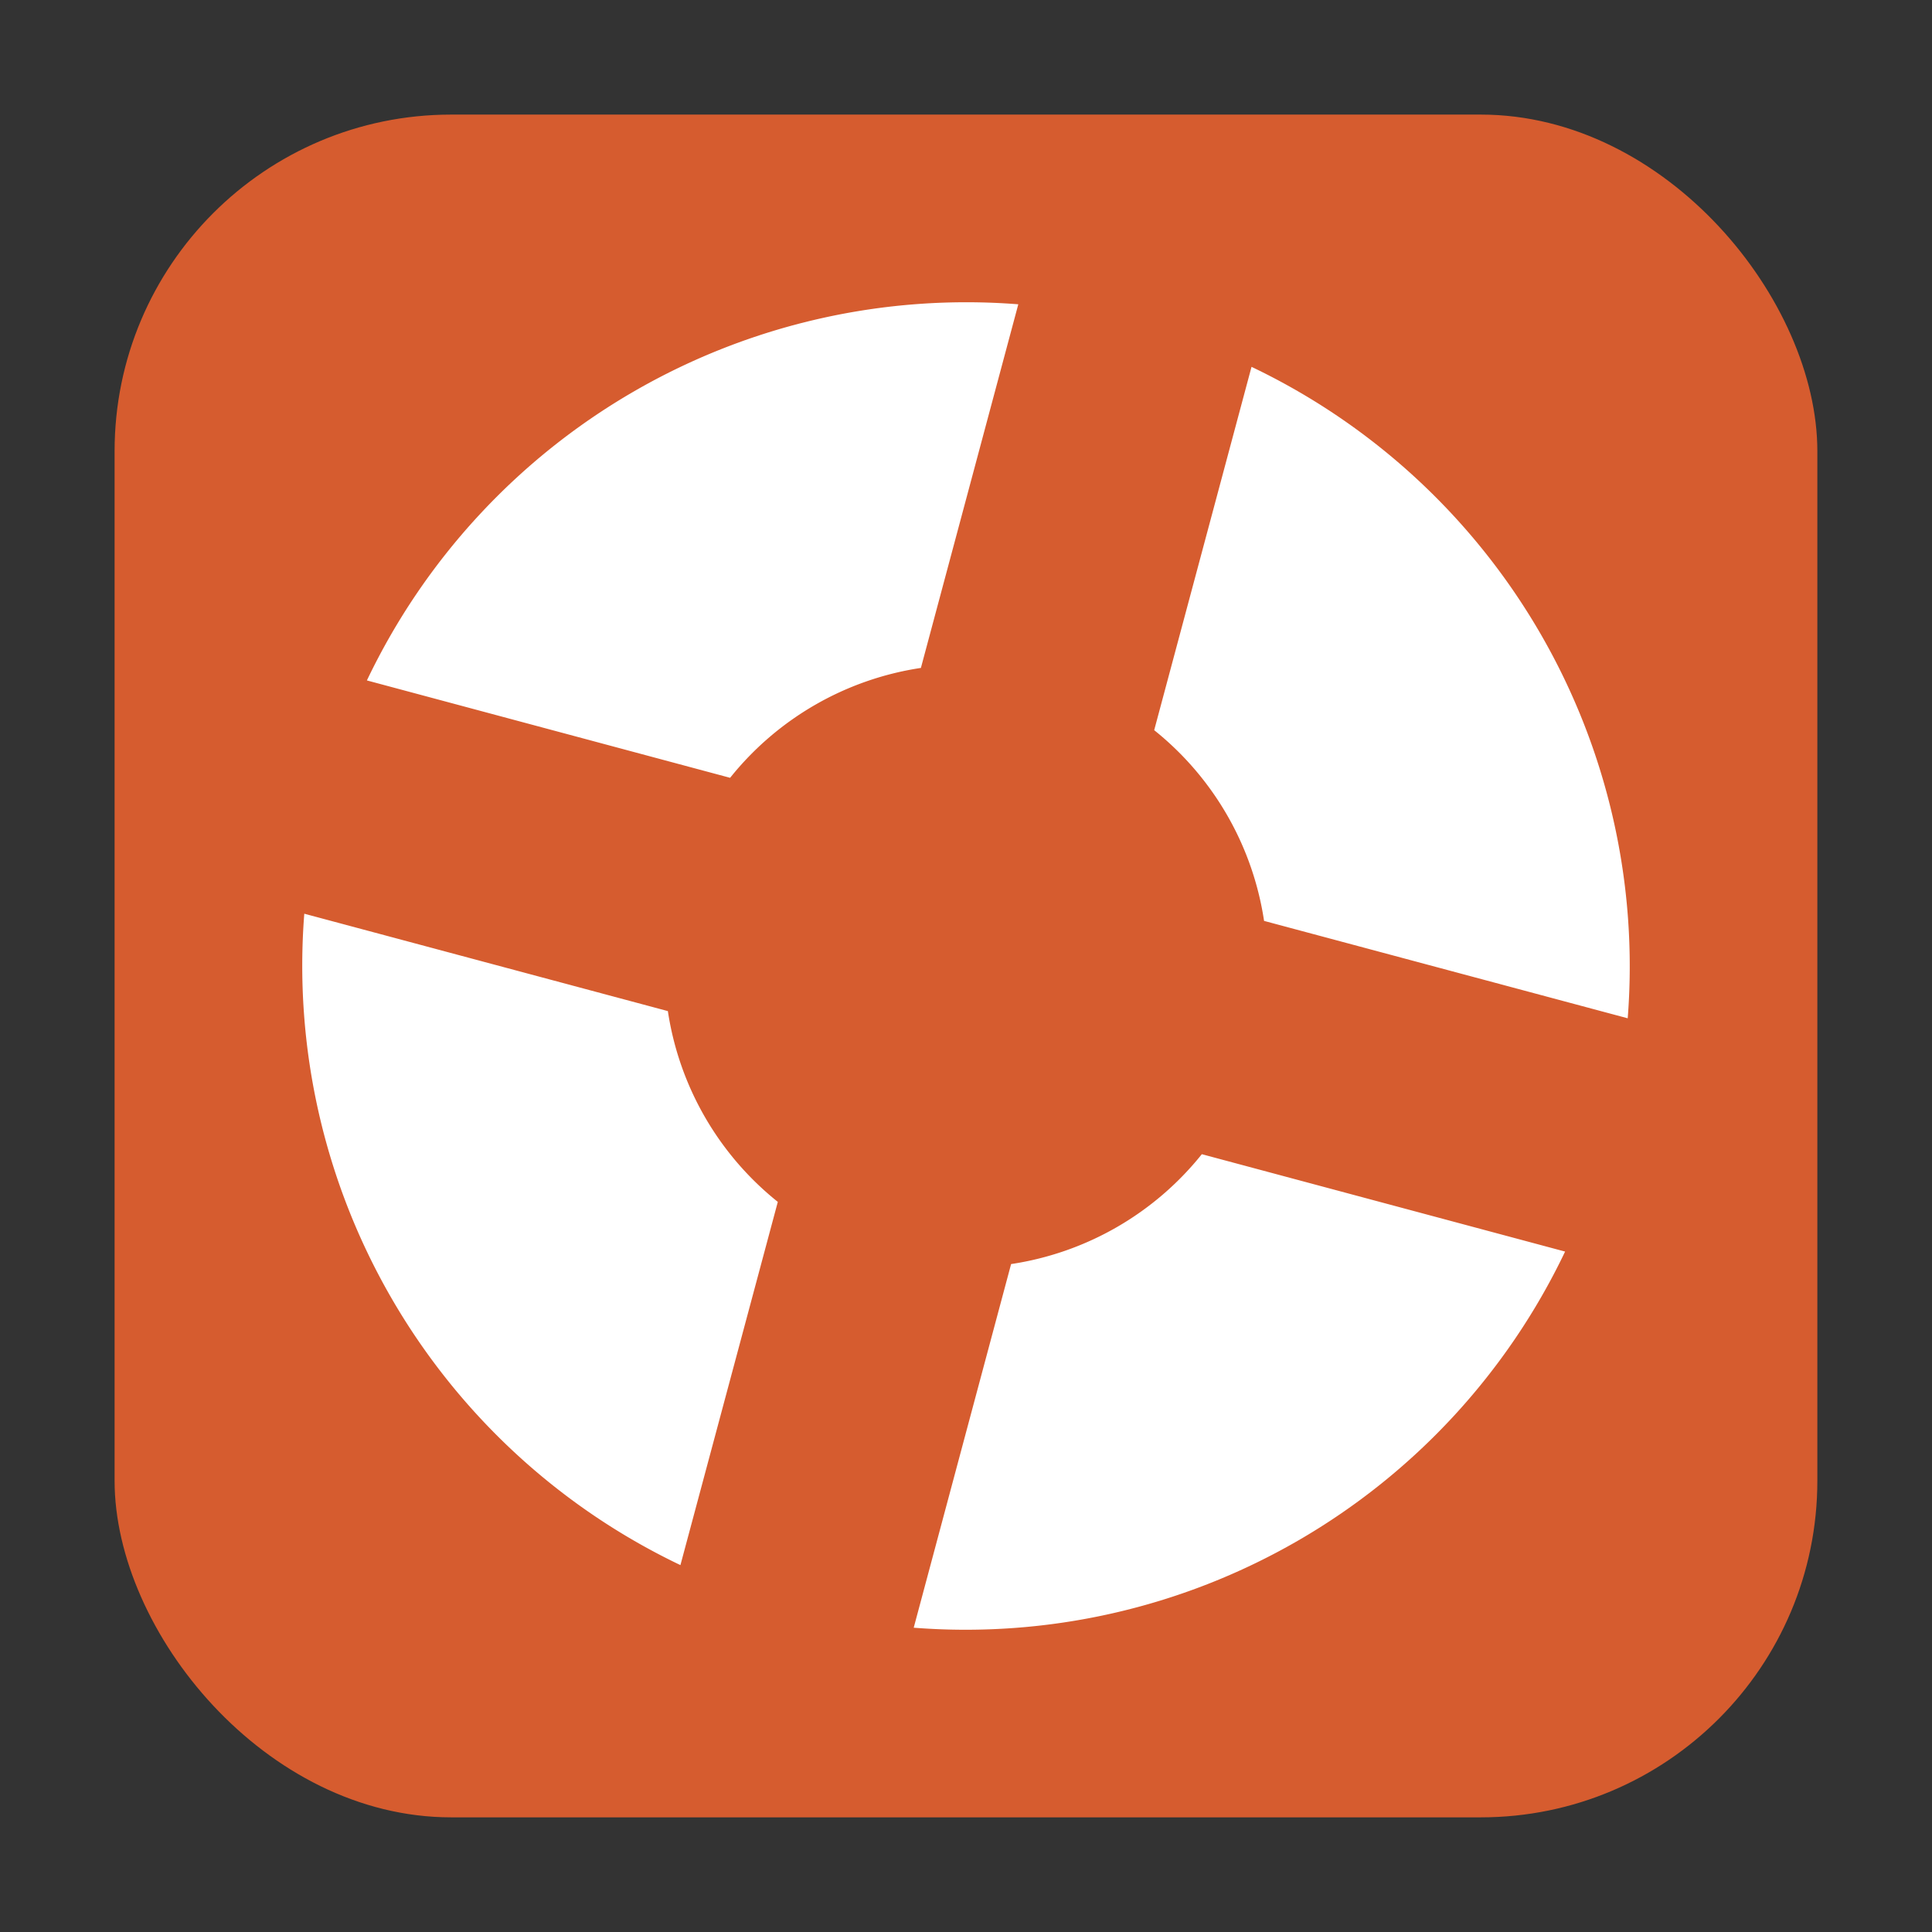 <svg xmlns="http://www.w3.org/2000/svg" height="32" width="32" version="1"><rect width="100%" height="100%" fill="#333333" stroke="none"/><rect width="28.203" height="28.203" x="1.898" y="1.898" ry="5.575" fill="#d65c2f" fill-rule="evenodd"/><path d="M16.866 5.04a11 11 0 0 0-10.789 6.23l6.016 1.613a5 5 0 0 1 3.16-1.82l1.613-6.022zm3.863 1.037l-1.612 6.017a5 5 0 0 1 1.82 3.159l6.023 1.613a11 11 0 0 0-6.231-10.79zM5.04 15.134a11 11 0 0 0 6.23 10.789l1.613-6.016a5 5 0 0 1-1.821-3.16L5.04 15.134zm14.866 3.983a5 5 0 0 1-3.159 1.82l-1.613 6.023a11 11 0 0 0 10.789-6.23l-6.017-1.613z" fill="#fff"/></svg>